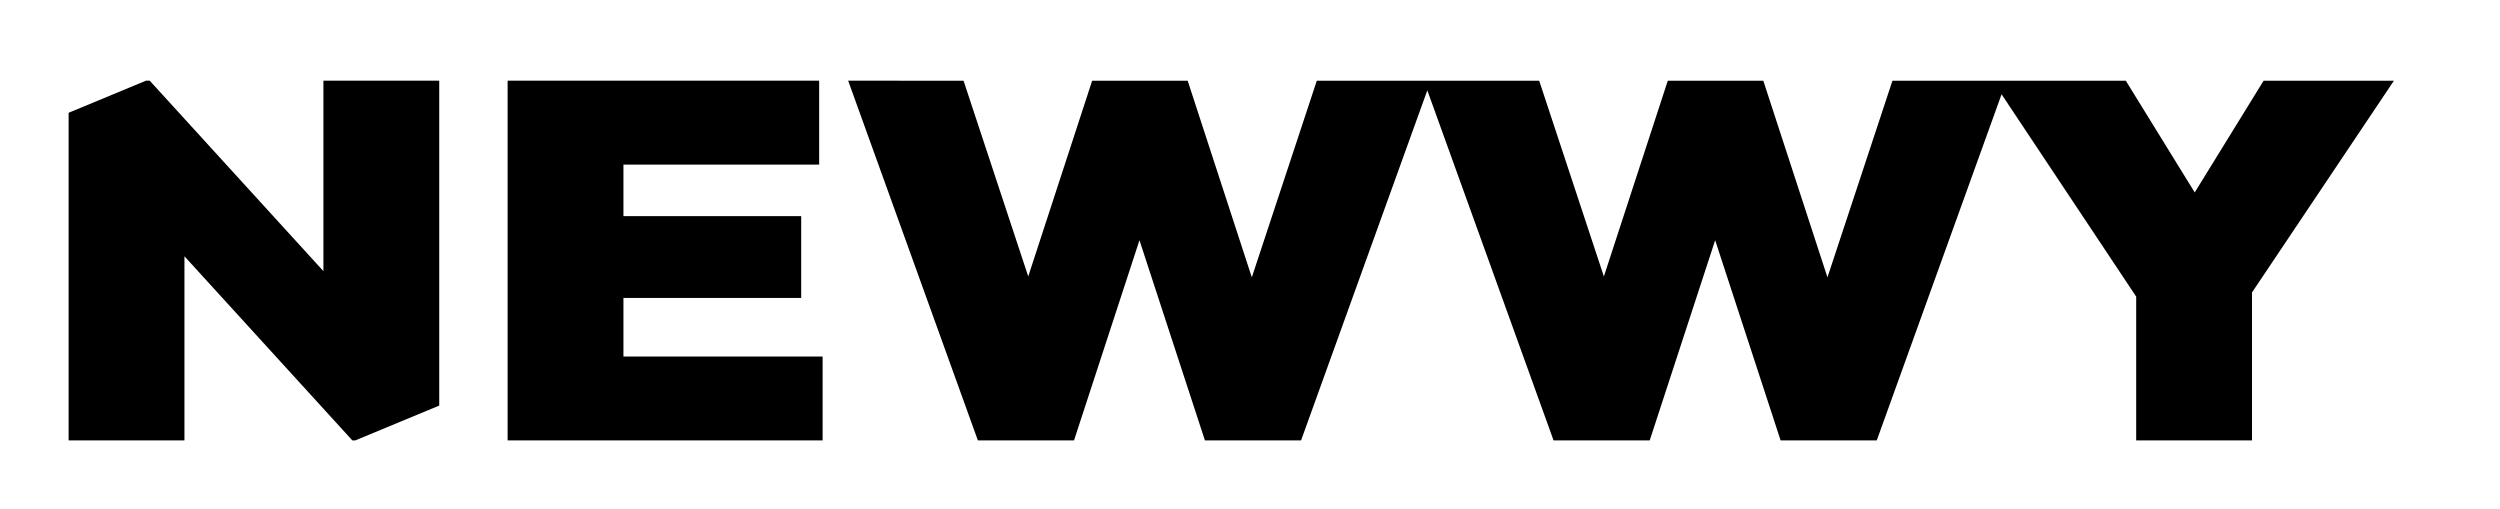 <?xml version="1.0" encoding="UTF-8" standalone="no"?>
<!-- Created with Inkscape (http://www.inkscape.org/) -->

<svg
   width="41.897mm"
   height="8.532mm"
   viewBox="0 0 41.897 8.532"
   version="1.1"
   id="svg1"
   xml:space="preserve"
   inkscape:version="1.3.2 (091e20e, 2023-11-25, custom)"
   sodipodi:docname="newwy.svg"
   xmlns:inkscape="http://www.inkscape.org/namespaces/inkscape"
   xmlns:sodipodi="http://sodipodi.sourceforge.net/DTD/sodipodi-0.dtd"
   xmlns="http://www.w3.org/2000/svg"
   xmlns:svg="http://www.w3.org/2000/svg"><sodipodi:namedview
     id="namedview1"
     pagecolor="#ffffff"
     bordercolor="#000000"
     borderopacity="0.25"
     inkscape:showpageshadow="2"
     inkscape:pageopacity="0.0"
     inkscape:pagecheckerboard="0"
     inkscape:deskcolor="#d1d1d1"
     inkscape:document-units="mm"
     inkscape:zoom="2"
     inkscape:cx="117.25"
     inkscape:cy="57.25"
     inkscape:window-width="3440"
     inkscape:window-height="1351"
     inkscape:window-x="1911"
     inkscape:window-y="-9"
     inkscape:window-maximized="1"
     inkscape:current-layer="layer1" /><defs
     id="defs1"><filter
       style="color-interpolation-filters:sRGB"
       inkscape:label="Drop Shadow"
       id="filter36"
       x="0"
       y="0"
       width="1.005"
       height="1.024"><feFlood
         result="flood"
         in="SourceGraphic"
         flood-opacity="0.498"
         flood-color="rgb(0,0,0)"
         id="feFlood35" /><feGaussianBlur
         result="blur"
         in="SourceGraphic"
         stdDeviation="0"
         id="feGaussianBlur35" /><feOffset
         result="offset"
         in="blur"
         dx="0.2"
         dy="0.2"
         id="feOffset35" /><feComposite
         result="comp1"
         operator="in"
         in="flood"
         in2="offset"
         id="feComposite35" /><feComposite
         result="comp2"
         operator="over"
         in="SourceGraphic"
         in2="comp1"
         id="feComposite36" /></filter></defs><g
     inkscape:label="Laag 1"
     inkscape:groupmode="layer"
     id="layer1"
     transform="translate(-58.443,-106.448)"><g
       id="text1"
       style="filter:url(#filter36)"><path
         style="color:#000000;-inkscape-font-specification:'Outfit Heavy';fill:#ffffff;stroke-linecap:round;stroke-miterlimit:10;-inkscape-stroke:none;paint-order:stroke fill markers"
         d="m 81.553,106.65 h -1.932 l -0.396,1.201 -0.393,-1.201 h -2.979 l -0.387,1.186 -0.393,-1.186 h -2.152 -1.818 -2.412 -2.137 -0.756 -3.086 v 1.479 0.211 L 60.978,106.448 60.5,106.65 l -0.174,0.072 -1.883,0.781 v 7.074 h 3.842 v -1.582 l 1.654,1.784 0.448,-0.202 1.412,-0.586 v 0.586 h 2.893 4.287 v -2.73 l 0.984,2.73 h 2.967 l 0.408,-1.248 0.408,1.248 h 2.967 l 1.447,-4.016 1.449,4.016 h 2.969 l 0.406,-1.246 0.408,1.246 h 2.969 l 1.678,-4.654 1.053,1.582 v 3.072 h 3.84 v -3.141 l 3.209,-4.787 h -4.494 l -0.625,1.012 -0.625,-1.012 h -2.254 -0.943 -1.93 l -0.396,1.201 -0.393,-1.201 H 85.5 l -0.387,1.186 -0.393,-1.186 h -1.949 z m -18.84,1.689 z m 1.9,0.209 h 0.041 v 3.861 l -0.041,0.018 z m 3.086,0 h 0.041 v 1.742 0.527 1.859 h -0.041 z m -7.314,0.205 v 3.924 h -0.043 v -3.906 z m 12.234,2.098 0.152,0.422 h -0.152 z m 22.373,0.383 0.029,0.047 0.012,-0.019 v 1.416 h -0.041 z"
         id="path28"
         sodipodi:nodetypes="cccccccccccccccccccccccccccccccccccccccccccccccccccccccccccccccccccccccccccccccccccccccccc" /><path
         style="color:#000000;-inkscape-font-specification:'Outfit Heavy';fill:#000000;stroke-linecap:round;stroke-miterlimit:10;-inkscape-stroke:none;paint-order:stroke fill markers"
         d="m 60.69,107.6 -1.297,0.538 v 5.491 h 1.941 v -3.086 l 2.814,3.086 h 0.048 l 1.408,-0.584 v -5.445 h -1.941 v 3.192 l -2.911,-3.192 z m 6.06,0 v 6.029 h 1.941 3.338 v -1.406 h -3.338 v -0.982 h 2.979 v -1.371 h -2.979 v -0.864 h 3.28 v -1.406 h -3.28 z m 5.707,0 2.174,6.029 h 1.611 l 1.097,-3.355 1.097,3.355 h 1.611 l 2.116,-5.867 2.116,5.867 h 1.611 l 1.097,-3.355 1.097,3.355 h 1.611 l 2.092,-5.801 2.256,3.391 v 2.41 h 1.941 v -2.48 l 2.378,-3.548 h -2.184 l -1.154,1.872 -1.155,-1.872 h -1.999 -1.912 l -1.089,3.295 -1.075,-3.295 h -1.601 l -1.071,3.28 -1.084,-3.28 h -1.815 -1.912 l -1.089,3.295 -1.075,-3.295 h -1.601 l -1.071,3.28 -1.084,-3.28 z"
         id="path29" /></g></g></svg>
